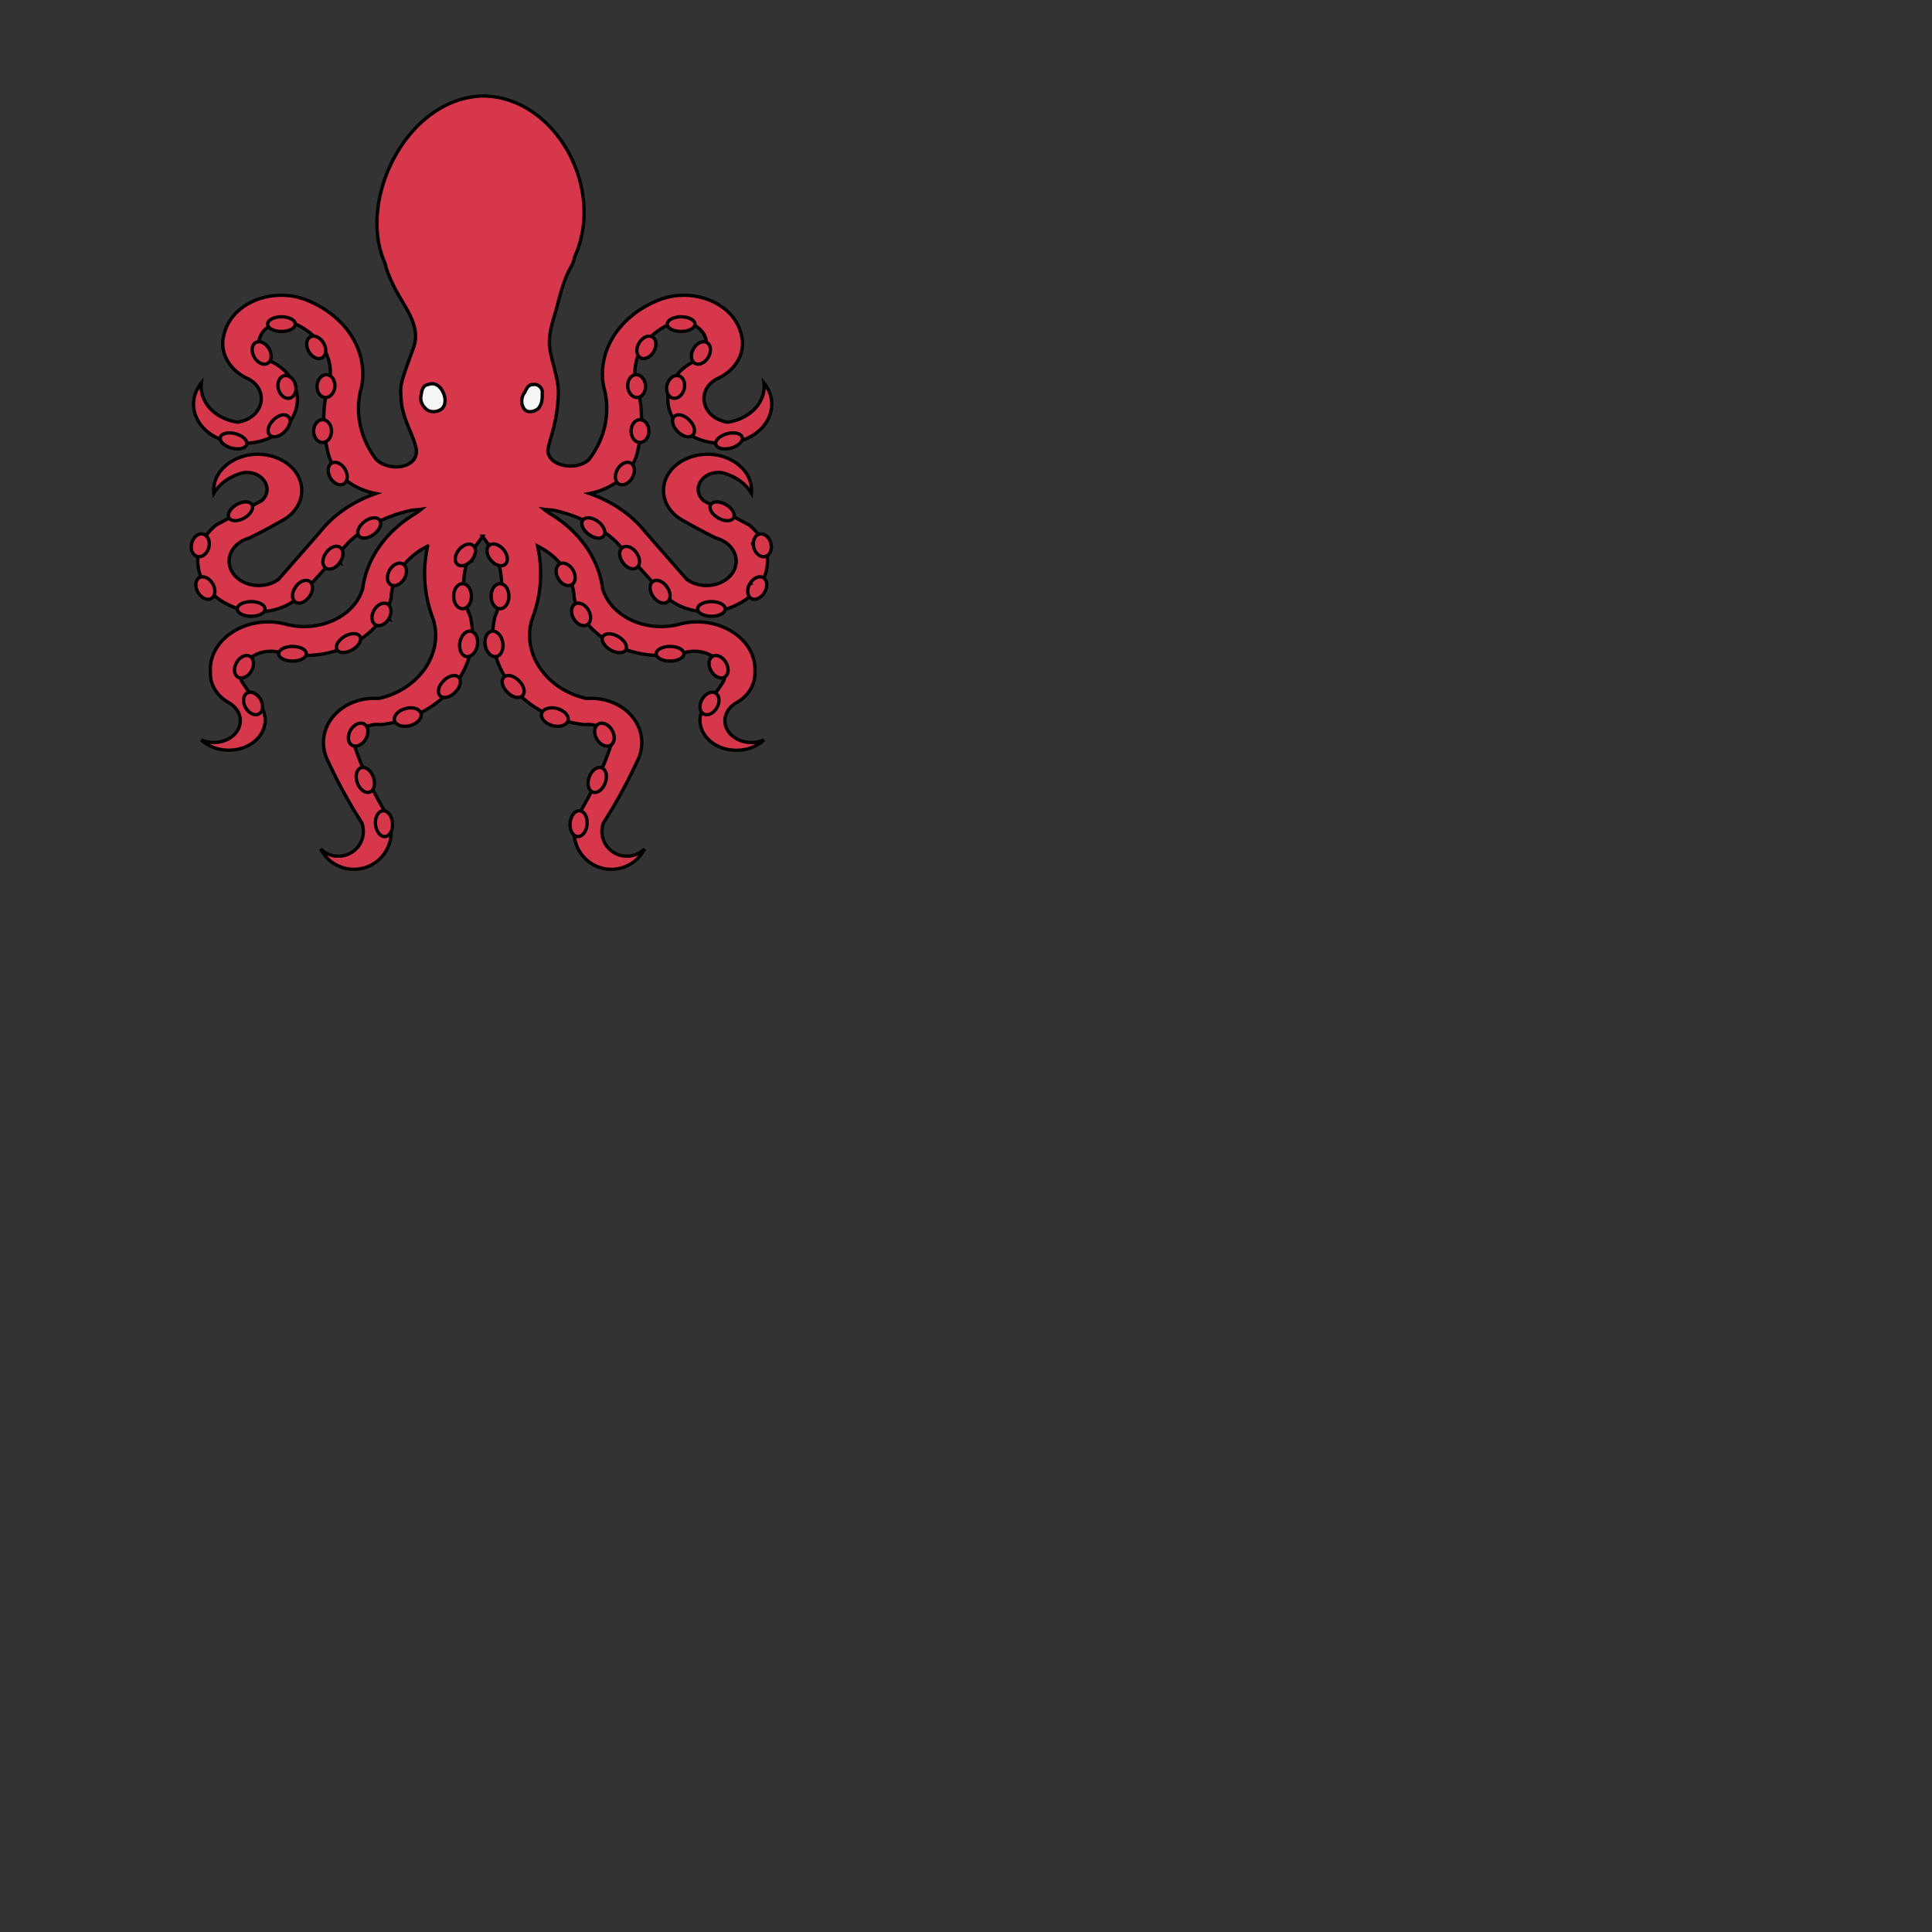 <svg xmlns="http://www.w3.org/2000/svg" fill="#d7374a" stroke="#000" viewBox="50 50 200 200">
  <rect x="50" y="50" width="200" height="200" fill="#333333" stroke="none"/>
  <g id="polypus" stroke-width=".344">
    <path d="M100.026 59.935c-7.915.158-13.12 10.82-10.162 17.325.164.842.717 2.124 1.587 3.616.87 1.493 2.058 3.196 1.35 5.132-1.494 4.096-1.345 3.801-1.283 5.264.091 2.146 1.569 4.24 1.589 5.437.03 1.755-2.77 2.156-4.149.868-1.712-2.248-2.263-4.965-1.529-7.547.7-3.64-1.534-7.234-5.528-8.901-3.587-1.538-7.96.212-8.705 3.483-.53 1.852.535 3.765 2.589 4.644 2.158 1.263 1.424 4.038-1.177 4.451-2.354-.335-3.996-2.108-3.763-4.064-2 2.5-.088 5.856 3.528 6.192 2.585.34 5.107-.854 6.045-2.865.938-2.01.036-4.286-2.163-5.455-1.254-.534-1.794-1.774-1.238-2.842.556-1.067 2.02-1.6 3.355-1.222 3.02 1.253 4.51 4.11 3.53 6.773a13.36 13.36 0 0 0 0 6.385c.385 2.198 2.37 3.977 5.001 4.48-2.39.833-4.42 2.238-5.825 4.034l-4.235 4.838c-1.44 1.072-3.713.789-4.701-.587s-.194-3.15 1.643-3.67a56 56 0 0 0 3.294-1.742c3.019-1.539 2.83-5.201-.335-6.525-3.166-1.323-6.874.71-6.606 3.623.611-1.031 1.721-1.804 3.059-2.13 1.982-.254 3.243 1.692 1.881 2.904l-4.704 2.515c-3.036 2.462-2.329 6.635 1.41 8.321 2.588 1.263 5.922.672 7.648-1.355l4.704-5.224c1.739-1.621 4.036-2.769 6.587-3.29q.444-.02.881-.081-.307.249-.645.468c-3.044 1.84-5.008 4.65-5.411 7.74-.845 2.914-4.539 4.612-8 3.677-4.016-1.026-8.035 1.58-7.762 5.031-.05 1.227.658 2.392 1.881 3.096 1.21.672 1.569 2.005.818 3.035s-2.35 1.396-3.64.835c1.329 1.247 3.615 1.413 5.19.377 1.574-1.036 1.878-2.907.69-4.247a11.7 11.7 0 0 1-1.764-2.322c-.371-1.84 1.69-3.382 3.882-2.903 5.135 1.326 10.541-1.279 11.646-5.611.075-2.201 1.5-4.222 3.786-5.368a12.96 12.96 0 0 0 .531 7.461c1.203 3.553-1.387 7.393-5.61 8.32-3.84-.26-6.645 2.897-5.418 6.096a53 53 0 0 0 3.675 6.771 2.545 2.545 0 0 1-1.025 3.047 2.615 2.615 0 0 1-3.232-.338 3.86 3.86 0 0 0 5.28 1.638 3.846 3.846 0 0 0 1.494-5.313 35.2 35.2 0 0 1-3.29-7.063c-.022-1.34 1.214-2.312 2.708-2.13 6.279-.683 10.59-5.893 9.288-11.222-.961-2.147-.909-4.597.146-6.832.435-.451.817-.94 1.14-1.459a9 9 0 0 0 1.14 1.459c1.055 2.235 1.107 4.685.146 6.832-1.302 5.33 3.01 10.54 9.288 11.223 1.494-.183 2.73.788 2.709 2.13a35.2 35.2 0 0 1-3.29 7.062 3.846 3.846 0 0 0 1.493 5.313 3.86 3.86 0 0 0 5.28-1.638 2.615 2.615 0 0 1-3.232.338 2.545 2.545 0 0 1-1.025-3.047 53 53 0 0 0 3.675-6.771c1.227-3.2-1.579-6.356-5.418-6.096-4.223-.927-6.813-4.767-5.61-8.32.907-2.379 1.09-4.947.533-7.461 2.286 1.146 3.711 3.167 3.786 5.368 1.105 4.332 6.51 6.936 11.644 5.61 2.192-.478 4.253 1.064 3.882 2.904a11.7 11.7 0 0 1-1.765 2.322c-1.197 1.34-.896 3.219.683 4.258 1.579 1.038 3.873.867 5.2-.388-1.291.566-2.895.2-3.648-.831-.753-1.032-.39-2.368.823-3.039 1.225-.703 1.933-1.868 1.884-3.096.273-3.453-3.747-6.058-7.764-5.031-3.46.934-7.153-.763-7.998-3.677-.403-3.09-2.367-5.9-5.411-7.74a7 7 0 0 1-.645-.468q.437.062.88.08c2.55.522 4.848 1.67 6.586 3.291l4.706 5.224c1.726 2.026 5.058 2.617 7.646 1.355 3.74-1.685 4.448-5.858 1.412-8.321l-4.706-2.515c-1.362-1.212-.101-3.158 1.881-2.903 1.338.325 2.448 1.098 3.059 2.129.269-2.913-3.44-4.947-6.606-3.623s-3.353 4.987-.333 6.525a56 56 0 0 0 3.292 1.742c1.837.52 2.631 2.295 1.643 3.67s-3.261 1.66-4.701.587l-4.235-4.838c-1.404-1.795-3.434-3.2-5.824-4.034 2.63-.503 4.617-2.282 5.002-4.48a13.36 13.36 0 0 0 0-6.385c-.98-2.663.508-5.52 3.528-6.773 1.335-.379 2.799.155 3.355 1.222.556 1.068.016 2.308-1.238 2.842-2.199 1.169-3.101 3.445-2.163 5.455s3.46 3.206 6.045 2.865c3.617-.335 5.53-3.692 3.53-6.192.232 1.956-1.41 3.73-3.765 4.064-2.602-.413-3.335-3.188-1.177-4.451 2.054-.879 3.12-2.792 2.589-4.644-.744-3.27-5.118-5.02-8.705-3.483-3.994 1.667-6.227 5.262-5.528 8.9.734 2.583.183 5.3-1.53 7.548-1.379 1.286-4.476.607-4.23-1.13.122-.866.995-2.75 1.07-5.793.036-1.522-.874-3.631-.931-5.034-.057-1.402.515-2.8.805-3.953 1.08-4.29 1.54-3.677 1.805-5.075 3.24-7.124-2.01-16.565-9.458-16.657z"/>
    <path class="secondary" d="M90.628 135.187a1.338.88 85 0 1-1.755.154 1.338.88 85 0 1 1.755-.154zm-16.69-38.812a1.415.769 15 0 1 .398-1.485 1.415.769 15 1 1-.398 1.485zm5.543-1.7a.84 1.305 45 1 1-1.187-1.187.84 1.305 45 1 1 1.187 1.187zm1.104-4.855a1.195.91 75 0 1-1.76.471 1.195.91 75 1 1 1.76-.471zm-2.735-3.723a1.241.88 60 0 1-1.525.88 1.241.88 60 1 1 1.525-.88zm1.235-1.785a1.432.758 0 0 1 0-1.515 1.432.758 0 1 1 0 1.515zm4.412 1.205a1.241.88 60 0 1-1.526.88 1.241.88 60 1 1 1.526-.88zm1.163 4.538a.92 1.18 5 0 1-1.833-.16.92 1.18 5 1 1 1.833.16zm-.345 4.569a.921 1.178 0 1 1-1.842 0 .921 1.178 0 1 1 1.842 0zm1.408 3.96a1.241.88 60 0 1-1.525.88 1.241.88 60 1 1 1.525-.88zm-10.405 5.023a.799 1.369 60 1 1-.8-1.383.799 1.369 60 0 1 .8 1.383zm-3.706 3.078a.91 1.195 15 0 1-1.76-.471.91 1.195 15 1 1 1.76.471Zm.407 3.75a1.241.88 60 0 1-1.525.881 1.241.88 60 1 1 1.525-.88zm3.928 3.36a1.432.758 0 0 1 0-1.515 1.432.758 0 1 1 0 1.515zm6.08-2.04a.868 1.261 35 1 1-1.421-.996.868 1.261 35 1 1 1.421.996zm3.145-3.52a.868 1.261 35 1 1-1.421-.996.868 1.261 35 1 1 1.421.995zm3.557-2.94a.818 1.34 52.8 1 1-.99-1.302.818 1.34 52.8 1 1 .99 1.303zm-11.77 17.09a1.241.88 60 0 1-1.525.88 1.241.88 60 1 1 1.526-.88zm-.936-2.924a.88 1.241 30 0 1-1.526-.88.88 1.241 30 1 1 1.526.88zm4.26-1.025a1.432.758 0 0 1 0-1.516 1.432.758 0 1 1 0 1.516zm6.193-1.172a.799 1.369 60 1 1-.8-1.384.799 1.369 60 0 1 .8 1.384zm3.78-3.22a.88 1.241 30 0 1-1.526-.882.88 1.241 30 1 1 1.526.881zm1.598-4.143a.88 1.241 30 0 1-1.525-.88.88 1.241 30 1 1 1.525.88zm-3.206 20.538a1.338.88 70 0 1-1.655.602 1.338.88 70 0 1 1.655-.602zm-.785-3.932a.91 1.264 30 0 1-1.577-.91.91 1.264 30 1 1 1.577.91zm4.585-1.394a.912 1.415 75 0 1-.472-1.763.912 1.415 75 0 1 .472 1.763zm4.668-3.453a.84 1.305 45 1 1-1.187-1.187.84 1.305 45 1 1 1.187 1.187zm2.293-4.825a.917 1.329 10 0 1-1.806-.318.917 1.329 10 1 1 1.806.318zm-.61-5.137a.917 1.275 0 1 1-1.833 0 .917 1.275 0 0 1 1.834 0zm.02-3.693a.854 1.283 40 0 1-1.308-1.098.854 1.283 40 1 1 1.309 1.098zm10.2 27.182a.88 1.338 5 0 0 1.754.154.88 1.338 5 0 0-1.755-.154zm16.689-38.812a.769 1.415 75 0 0-.398-1.485.769 1.415 75 1 0 .398 1.485zm-5.543-1.7a1.305.84 45 1 0 1.187-1.187 1.305.84 45 1 0-1.187 1.187zm-1.104-4.855a.91 1.195 15 0 0 1.76.471.91 1.195 15 1 0-1.76-.471zm2.735-3.723a.88 1.241 30 0 0 1.525.88.88 1.241 30 1 0-1.525-.88zm-1.235-1.785a1.432.758 0 0 0 0-1.515 1.432.758 0 1 0 0 1.515zm-4.411 1.205a.88 1.241 30 0 0 1.525.88.88 1.241 30 1 0-1.525-.88zm-1.164 4.538a1.18.92 85 0 0 1.833-.16 1.18.92 85 1 0-1.833.16zm.345 4.569a.921 1.178 0 1 0 1.842 0 .921 1.178 0 1 0-1.842 0zm-1.408 3.96a.88 1.241 30 0 0 1.525.88.88 1.241 30 1 0-1.525-.88zm10.405 5.023a1.369.799 30 1 0 .8-1.383 1.369.799 30 0 0-.8 1.383zm3.706 3.078a1.195.91 75 0 0 1.76-.471 1.195.91 75 1 0-1.76.471zm-.407 3.75a.88 1.241 30 0 0 1.525.881.88 1.241 30 1 0-1.525-.88zm-3.928 3.36a1.432.758 0 0 0 0-1.515 1.432.758 0 1 0 0 1.515zm-6.08-2.04a1.261.868 55 1 0 1.421-.996 1.261.868 55 1 0-1.421.996zm-3.145-3.52a1.261.868 55 1 0 1.422-.996 1.261.868 55 1 0-1.422.995zm-3.557-2.94a1.34.818 37.2 1 0 .99-1.302 1.34.818 37.2 1 0-.99 1.303zm11.77 17.09a.88 1.241 30 0 0 1.525.88.88 1.241 30 1 0-1.526-.88zm.936-2.924a1.241.88 60 0 0 1.526-.88 1.241.88 60 1 0-1.526.88zm-4.26-1.025a1.432.758 0 0 0 0-1.516 1.432.758 0 1 0 0 1.516zm-6.192-1.172a1.369.799 30 1 0 .798-1.384 1.369.799 30 0 0-.798 1.384zm-3.78-3.22a1.241.88 60 0 0 1.525-.882 1.241.88 60 1 0-1.526.881zm-1.599-4.143a1.241.88 60 0 0 1.526-.88 1.241.88 60 1 0-1.526.88zm3.206 20.538a.88 1.338 20 0 0 1.655.602.88 1.338 20 0 0-1.655-.602zm.785-3.932a1.264.91 60 0 0 1.578-.91 1.264.91 60 1 0-1.578.91zm-4.585-1.394a1.415.912 15 0 0 .472-1.763 1.415.912 15 0 0-.472 1.763zm-4.667-3.453a1.305.84 45 1 0 1.187-1.187 1.305.84 45 1 0-1.187 1.187zm-2.294-4.825a1.329.917 80 0 0 1.806-.318 1.329.917 80 1 0-1.806.318zm.61-5.137a.917 1.275 0 1 0 1.833 0 .917 1.275 0 0 0-1.834 0zm-.02-3.693a1.283.854 50 0 0 1.308-1.098 1.283.854 50 1 0-1.308 1.098z"/>
    <path fill="#f6f6f6" d="M94.579 89.74c.588-.112 1.091.379 1.298.886.258.526.32 1.263-.143 1.696-.399.316-1.002.396-1.454.152-.465-.32-.819-.896-.706-1.477.078-.411.108-.957.56-1.14.143-.055.298-.072.445-.116zm10.588.074c.52-.136 1.061.38.965.907.022.561-.025 1.215-.464 1.619-.387.291-1.047.445-1.388.005-.404-.5-.34-1.243.04-1.737.18-.337.377-.845.847-.794z"/>
  </g>
</svg>
